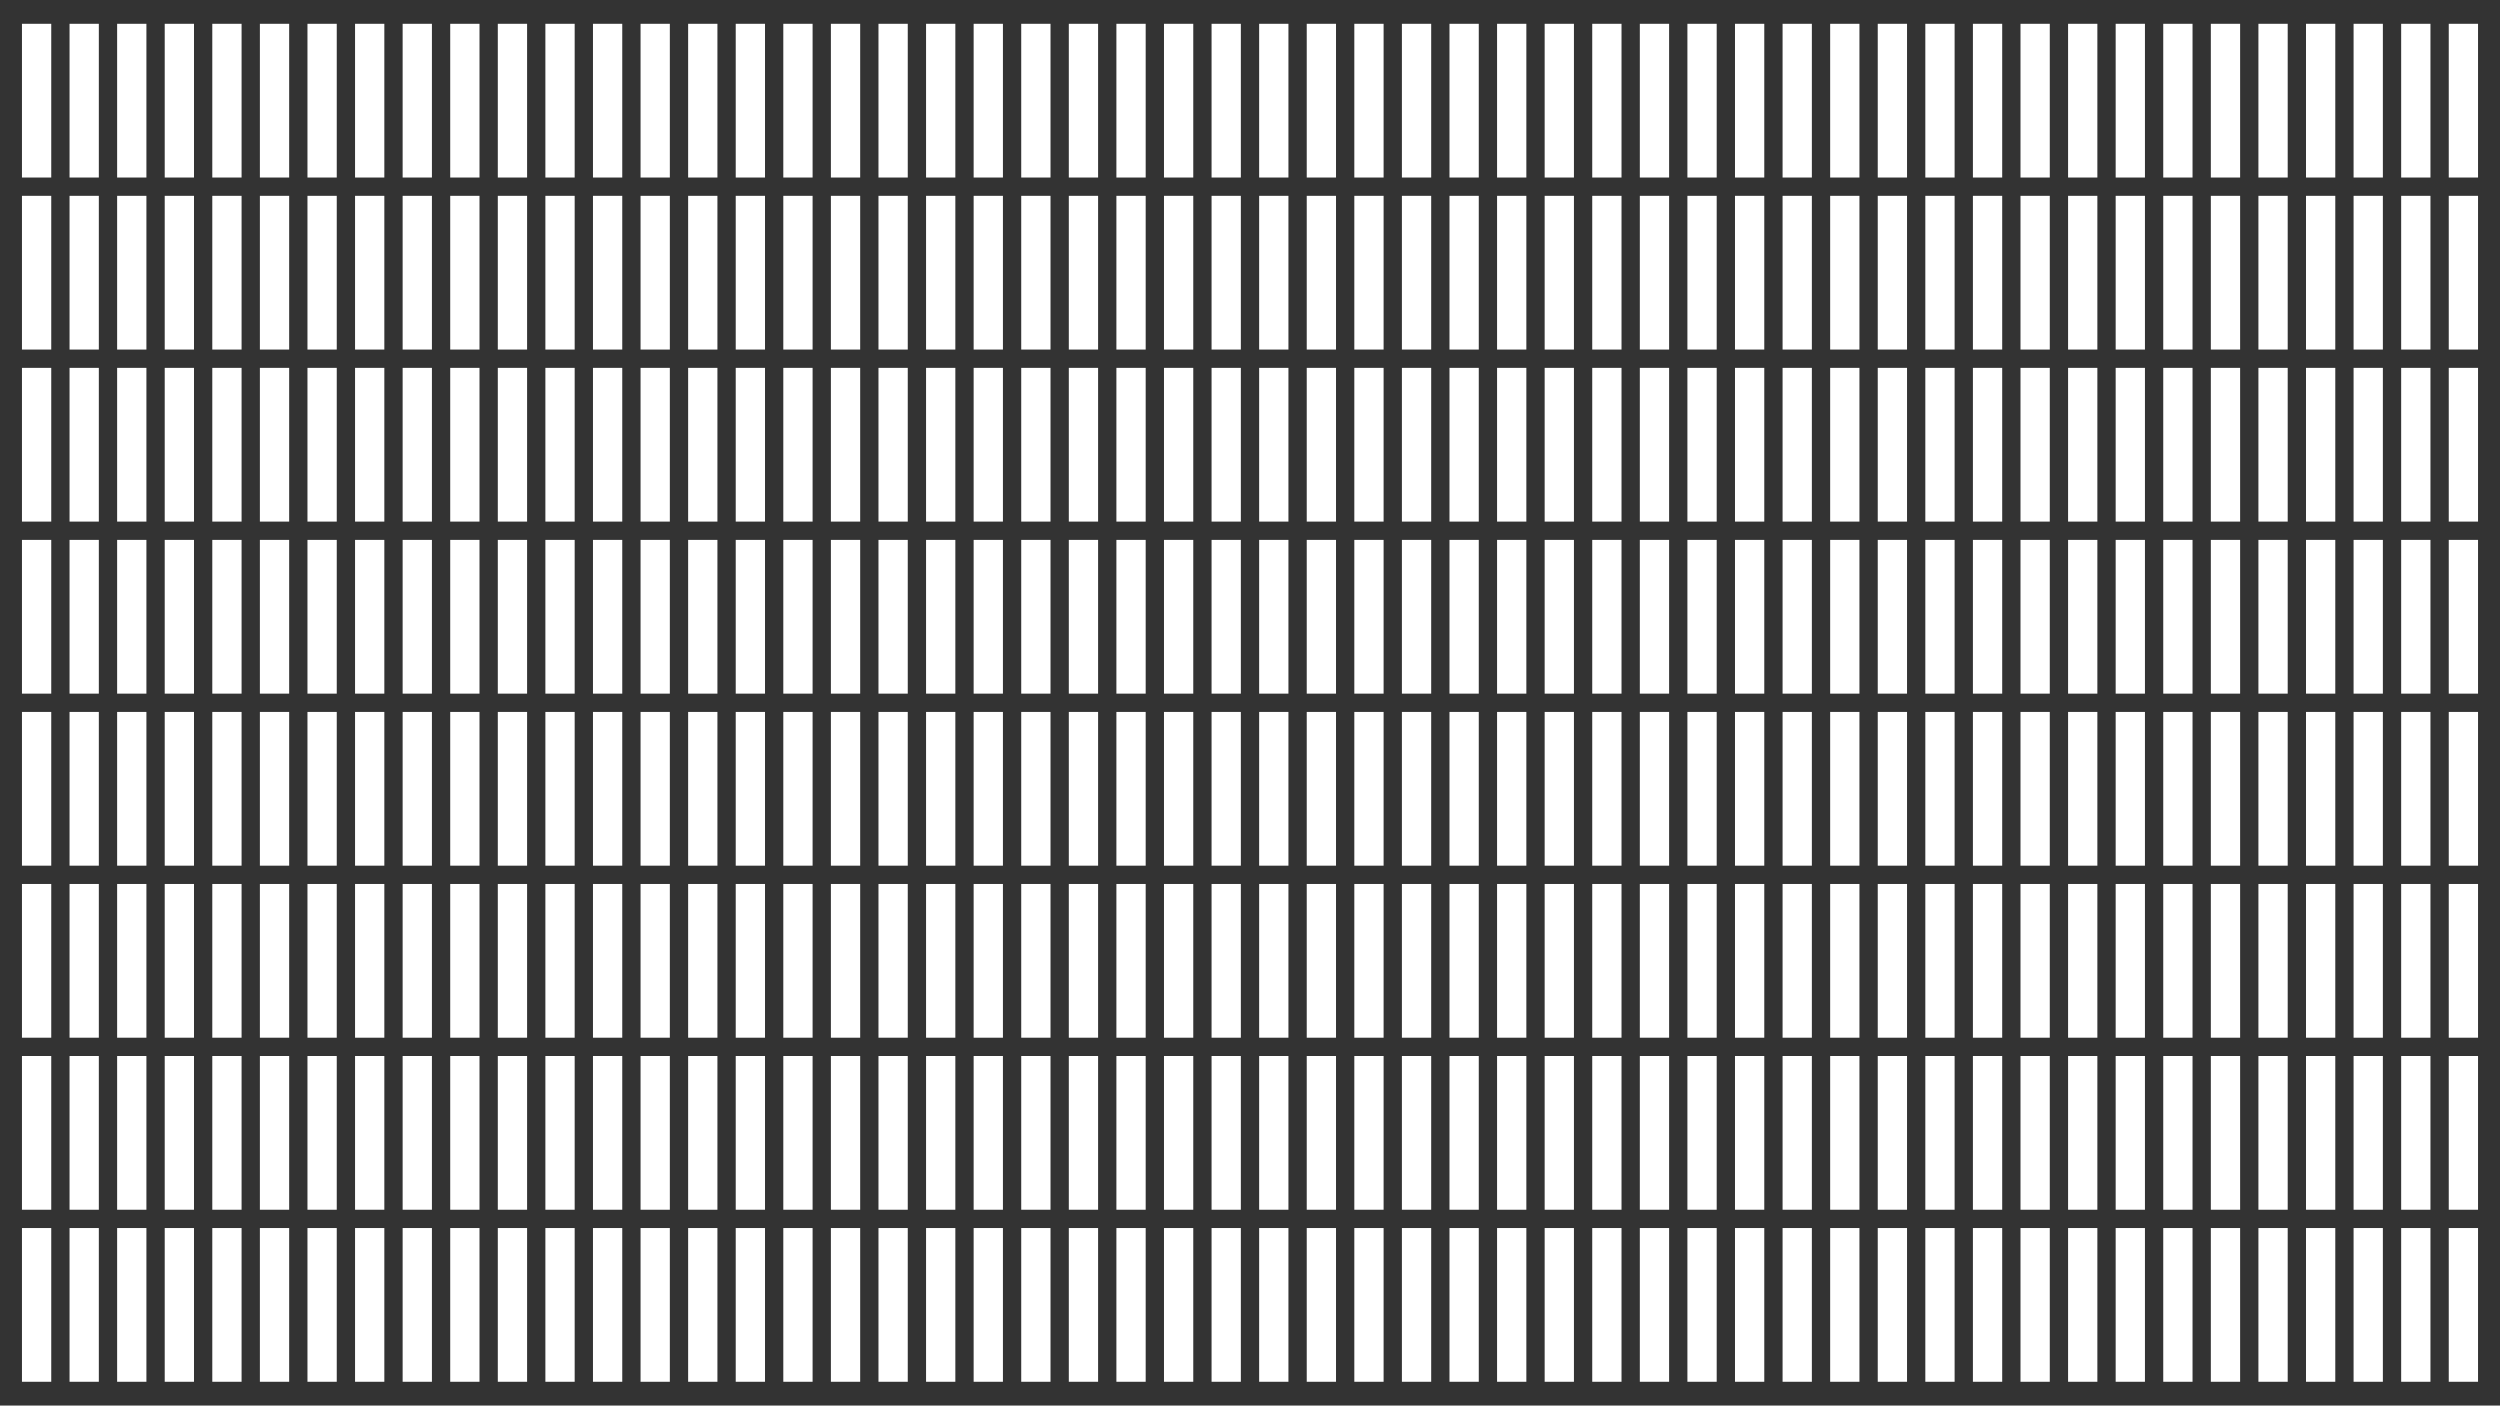 <?xml version="1.0" encoding="utf-8"?>
<!-- Generator: Adobe Illustrator 15.1.0, SVG Export Plug-In  -->
<!DOCTYPE svg PUBLIC "-//W3C//DTD SVG 1.1//EN" "http://www.w3.org/Graphics/SVG/1.1/DTD/svg11.dtd">
<svg version="1.1"
	 xmlns="http://www.w3.org/2000/svg" xmlns:xlink="http://www.w3.org/1999/xlink" xmlns:a="http://ns.adobe.com/AdobeSVGViewerExtensions/3.0/"
	 x="0px" y="0px" width="1366px" height="768px" viewBox="0 0 1366 768" overflow="visible" enable-background="new 0 0 1366 768"
	 xml:space="preserve">
<rect x="0" y="0" width="1366" height="768" fill="#333333" stroke="none"/>
<defs>
</defs>
<rect fill="none" width="1366" height="768"/>
<rect x="12" y="671" fill="#FFFFFF" width="16" height="84"/>
<rect x="38" y="671" fill="#FFFFFF" width="16" height="84"/>
<rect x="64" y="671" fill="#FFFFFF" width="16" height="84"/>
<rect x="90" y="671" fill="#FFFFFF" width="16" height="84"/>
<rect x="116" y="671" fill="#FFFFFF" width="16" height="84"/>
<rect x="142" y="671" fill="#FFFFFF" width="16" height="84"/>
<rect x="168" y="671" fill="#FFFFFF" width="16" height="84"/>
<rect x="194" y="671" fill="#FFFFFF" width="16" height="84"/>
<rect x="220" y="671" fill="#FFFFFF" width="16" height="84"/>
<rect x="246" y="671" fill="#FFFFFF" width="16" height="84"/>
<rect x="272" y="671" fill="#FFFFFF" width="16" height="84"/>
<rect x="298" y="671" fill="#FFFFFF" width="16" height="84"/>
<rect x="324" y="671" fill="#FFFFFF" width="16" height="84"/>
<rect x="350" y="671" fill="#FFFFFF" width="16" height="84"/>
<rect x="376" y="671" fill="#FFFFFF" width="16" height="84"/>
<rect x="402" y="671" fill="#FFFFFF" width="16" height="84"/>
<rect x="428" y="671" fill="#FFFFFF" width="16" height="84"/>
<rect x="454" y="671" fill="#FFFFFF" width="16" height="84"/>
<rect x="480" y="671" fill="#FFFFFF" width="16" height="84"/>
<rect x="506" y="671" fill="#FFFFFF" width="16" height="84"/>
<rect x="532" y="671" fill="#FFFFFF" width="16" height="84"/>
<rect x="558" y="671" fill="#FFFFFF" width="16" height="84"/>
<rect x="584" y="671" fill="#FFFFFF" width="16" height="84"/>
<rect x="610" y="671" fill="#FFFFFF" width="16" height="84"/>
<rect x="636" y="671" fill="#FFFFFF" width="16" height="84"/>
<rect x="662" y="671" fill="#FFFFFF" width="16" height="84"/>
<rect x="688" y="671" fill="#FFFFFF" width="16" height="84"/>
<rect x="714" y="671" fill="#FFFFFF" width="16" height="84"/>
<rect x="740" y="671" fill="#FFFFFF" width="16" height="84"/>
<rect x="766" y="671" fill="#FFFFFF" width="16" height="84"/>
<rect x="792" y="671" fill="#FFFFFF" width="16" height="84"/>
<rect x="818" y="671" fill="#FFFFFF" width="16" height="84"/>
<rect x="844" y="671" fill="#FFFFFF" width="16" height="84"/>
<rect x="870" y="671" fill="#FFFFFF" width="16" height="84"/>
<rect x="896" y="671" fill="#FFFFFF" width="16" height="84"/>
<rect x="922" y="671" fill="#FFFFFF" width="16" height="84"/>
<rect x="948" y="671" fill="#FFFFFF" width="16" height="84"/>
<rect x="974" y="671" fill="#FFFFFF" width="16" height="84"/>
<rect x="1000" y="671" fill="#FFFFFF" width="16" height="84"/>
<rect x="1026" y="671" fill="#FFFFFF" width="16" height="84"/>
<rect x="1052" y="671" fill="#FFFFFF" width="16" height="84"/>
<rect x="1078" y="671" fill="#FFFFFF" width="16" height="84"/>
<rect x="1104" y="671" fill="#FFFFFF" width="16" height="84"/>
<rect x="1130" y="671" fill="#FFFFFF" width="16" height="84"/>
<rect x="1156" y="671" fill="#FFFFFF" width="16" height="84"/>
<rect x="1182" y="671" fill="#FFFFFF" width="16" height="84"/>
<rect x="1208" y="671" fill="#FFFFFF" width="16" height="84"/>
<rect x="1234" y="671" fill="#FFFFFF" width="16" height="84"/>
<rect x="1260" y="671" fill="#FFFFFF" width="16" height="84"/>
<rect x="1286" y="671" fill="#FFFFFF" width="16" height="84"/>
<rect x="1312" y="671" fill="#FFFFFF" width="16" height="84"/>
<rect x="1338" y="671" fill="#FFFFFF" width="16" height="84"/>
<rect x="12" y="577" fill="#FFFFFF" width="16" height="84"/>
<rect x="38" y="577" fill="#FFFFFF" width="16" height="84"/>
<rect x="64" y="577" fill="#FFFFFF" width="16" height="84"/>
<rect x="90" y="577" fill="#FFFFFF" width="16" height="84"/>
<rect x="116" y="577" fill="#FFFFFF" width="16" height="84"/>
<rect x="142" y="577" fill="#FFFFFF" width="16" height="84"/>
<rect x="168" y="577" fill="#FFFFFF" width="16" height="84"/>
<rect x="194" y="577" fill="#FFFFFF" width="16" height="84"/>
<rect x="220" y="577" fill="#FFFFFF" width="16" height="84"/>
<rect x="246" y="577" fill="#FFFFFF" width="16" height="84"/>
<rect x="272" y="577" fill="#FFFFFF" width="16" height="84"/>
<rect x="298" y="577" fill="#FFFFFF" width="16" height="84"/>
<rect x="324" y="577" fill="#FFFFFF" width="16" height="84"/>
<rect x="350" y="577" fill="#FFFFFF" width="16" height="84"/>
<rect x="376" y="577" fill="#FFFFFF" width="16" height="84"/>
<rect x="402" y="577" fill="#FFFFFF" width="16" height="84"/>
<rect x="428" y="577" fill="#FFFFFF" width="16" height="84"/>
<rect x="454" y="577" fill="#FFFFFF" width="16" height="84"/>
<rect x="480" y="577" fill="#FFFFFF" width="16" height="84"/>
<rect x="506" y="577" fill="#FFFFFF" width="16" height="84"/>
<rect x="532" y="577" fill="#FFFFFF" width="16" height="84"/>
<rect x="558" y="577" fill="#FFFFFF" width="16" height="84"/>
<rect x="584" y="577" fill="#FFFFFF" width="16" height="84"/>
<rect x="610" y="577" fill="#FFFFFF" width="16" height="84"/>
<rect x="636" y="577" fill="#FFFFFF" width="16" height="84"/>
<rect x="662" y="577" fill="#FFFFFF" width="16" height="84"/>
<rect x="688" y="577" fill="#FFFFFF" width="16" height="84"/>
<rect x="714" y="577" fill="#FFFFFF" width="16" height="84"/>
<rect x="740" y="577" fill="#FFFFFF" width="16" height="84"/>
<rect x="766" y="577" fill="#FFFFFF" width="16" height="84"/>
<rect x="792" y="577" fill="#FFFFFF" width="16" height="84"/>
<rect x="818" y="577" fill="#FFFFFF" width="16" height="84"/>
<rect x="844" y="577" fill="#FFFFFF" width="16" height="84"/>
<rect x="870" y="577" fill="#FFFFFF" width="16" height="84"/>
<rect x="896" y="577" fill="#FFFFFF" width="16" height="84"/>
<rect x="922" y="577" fill="#FFFFFF" width="16" height="84"/>
<rect x="948" y="577" fill="#FFFFFF" width="16" height="84"/>
<rect x="974" y="577" fill="#FFFFFF" width="16" height="84"/>
<rect x="1000" y="577" fill="#FFFFFF" width="16" height="84"/>
<rect x="1026" y="577" fill="#FFFFFF" width="16" height="84"/>
<rect x="1052" y="577" fill="#FFFFFF" width="16" height="84"/>
<rect x="1078" y="577" fill="#FFFFFF" width="16" height="84"/>
<rect x="1104" y="577" fill="#FFFFFF" width="16" height="84"/>
<rect x="1130" y="577" fill="#FFFFFF" width="16" height="84"/>
<rect x="1156" y="577" fill="#FFFFFF" width="16" height="84"/>
<rect x="1182" y="577" fill="#FFFFFF" width="16" height="84"/>
<rect x="1208" y="577" fill="#FFFFFF" width="16" height="84"/>
<rect x="1234" y="577" fill="#FFFFFF" width="16" height="84"/>
<rect x="1260" y="577" fill="#FFFFFF" width="16" height="84"/>
<rect x="1286" y="577" fill="#FFFFFF" width="16" height="84"/>
<rect x="1312" y="577" fill="#FFFFFF" width="16" height="84"/>
<rect x="1338" y="577" fill="#FFFFFF" width="16" height="84"/>
<rect x="12" y="483" fill="#FFFFFF" width="16" height="84"/>
<rect x="38" y="483" fill="#FFFFFF" width="16" height="84"/>
<rect x="64" y="483" fill="#FFFFFF" width="16" height="84"/>
<rect x="90" y="483" fill="#FFFFFF" width="16" height="84"/>
<rect x="116" y="483" fill="#FFFFFF" width="16" height="84"/>
<rect x="142" y="483" fill="#FFFFFF" width="16" height="84"/>
<rect x="168" y="483" fill="#FFFFFF" width="16" height="84"/>
<rect x="194" y="483" fill="#FFFFFF" width="16" height="84"/>
<rect x="220" y="483" fill="#FFFFFF" width="16" height="84"/>
<rect x="246" y="483" fill="#FFFFFF" width="16" height="84"/>
<rect x="272" y="483" fill="#FFFFFF" width="16" height="84"/>
<rect x="298" y="483" fill="#FFFFFF" width="16" height="84"/>
<rect x="324" y="483" fill="#FFFFFF" width="16" height="84"/>
<rect x="350" y="483" fill="#FFFFFF" width="16" height="84"/>
<rect x="376" y="483" fill="#FFFFFF" width="16" height="84"/>
<rect x="402" y="483" fill="#FFFFFF" width="16" height="84"/>
<rect x="428" y="483" fill="#FFFFFF" width="16" height="84"/>
<rect x="454" y="483" fill="#FFFFFF" width="16" height="84"/>
<rect x="480" y="483" fill="#FFFFFF" width="16" height="84"/>
<rect x="506" y="483" fill="#FFFFFF" width="16" height="84"/>
<rect x="532" y="483" fill="#FFFFFF" width="16" height="84"/>
<rect x="558" y="483" fill="#FFFFFF" width="16" height="84"/>
<rect x="584" y="483" fill="#FFFFFF" width="16" height="84"/>
<rect x="610" y="483" fill="#FFFFFF" width="16" height="84"/>
<rect x="636" y="483" fill="#FFFFFF" width="16" height="84"/>
<rect x="662" y="483" fill="#FFFFFF" width="16" height="84"/>
<rect x="688" y="483" fill="#FFFFFF" width="16" height="84"/>
<rect x="714" y="483" fill="#FFFFFF" width="16" height="84"/>
<rect x="740" y="483" fill="#FFFFFF" width="16" height="84"/>
<rect x="766" y="483" fill="#FFFFFF" width="16" height="84"/>
<rect x="792" y="483" fill="#FFFFFF" width="16" height="84"/>
<rect x="818" y="483" fill="#FFFFFF" width="16" height="84"/>
<rect x="844" y="483" fill="#FFFFFF" width="16" height="84"/>
<rect x="870" y="483" fill="#FFFFFF" width="16" height="84"/>
<rect x="896" y="483" fill="#FFFFFF" width="16" height="84"/>
<rect x="922" y="483" fill="#FFFFFF" width="16" height="84"/>
<rect x="948" y="483" fill="#FFFFFF" width="16" height="84"/>
<rect x="974" y="483" fill="#FFFFFF" width="16" height="84"/>
<rect x="1000" y="483" fill="#FFFFFF" width="16" height="84"/>
<rect x="1026" y="483" fill="#FFFFFF" width="16" height="84"/>
<rect x="1052" y="483" fill="#FFFFFF" width="16" height="84"/>
<rect x="1078" y="483" fill="#FFFFFF" width="16" height="84"/>
<rect x="1104" y="483" fill="#FFFFFF" width="16" height="84"/>
<rect x="1130" y="483" fill="#FFFFFF" width="16" height="84"/>
<rect x="1156" y="483" fill="#FFFFFF" width="16" height="84"/>
<rect x="1182" y="483" fill="#FFFFFF" width="16" height="84"/>
<rect x="1208" y="483" fill="#FFFFFF" width="16" height="84"/>
<rect x="1234" y="483" fill="#FFFFFF" width="16" height="84"/>
<rect x="1260" y="483" fill="#FFFFFF" width="16" height="84"/>
<rect x="1286" y="483" fill="#FFFFFF" width="16" height="84"/>
<rect x="1312" y="483" fill="#FFFFFF" width="16" height="84"/>
<rect x="1338" y="483" fill="#FFFFFF" width="16" height="84"/>
<rect x="12" y="389" fill="#FFFFFF" width="16" height="84"/>
<rect x="38" y="389" fill="#FFFFFF" width="16" height="84"/>
<rect x="64" y="389" fill="#FFFFFF" width="16" height="84"/>
<rect x="90" y="389" fill="#FFFFFF" width="16" height="84"/>
<rect x="116" y="389" fill="#FFFFFF" width="16" height="84"/>
<rect x="142" y="389" fill="#FFFFFF" width="16" height="84"/>
<rect x="168" y="389" fill="#FFFFFF" width="16" height="84"/>
<rect x="194" y="389" fill="#FFFFFF" width="16" height="84"/>
<rect x="220" y="389" fill="#FFFFFF" width="16" height="84"/>
<rect x="246" y="389" fill="#FFFFFF" width="16" height="84"/>
<rect x="272" y="389" fill="#FFFFFF" width="16" height="84"/>
<rect x="298" y="389" fill="#FFFFFF" width="16" height="84"/>
<rect x="324" y="389" fill="#FFFFFF" width="16" height="84"/>
<rect x="350" y="389" fill="#FFFFFF" width="16" height="84"/>
<rect x="376" y="389" fill="#FFFFFF" width="16" height="84"/>
<rect x="402" y="389" fill="#FFFFFF" width="16" height="84"/>
<rect x="428" y="389" fill="#FFFFFF" width="16" height="84"/>
<rect x="454" y="389" fill="#FFFFFF" width="16" height="84"/>
<rect x="480" y="389" fill="#FFFFFF" width="16" height="84"/>
<rect x="506" y="389" fill="#FFFFFF" width="16" height="84"/>
<rect x="532" y="389" fill="#FFFFFF" width="16" height="84"/>
<rect x="558" y="389" fill="#FFFFFF" width="16" height="84"/>
<rect x="584" y="389" fill="#FFFFFF" width="16" height="84"/>
<rect x="610" y="389" fill="#FFFFFF" width="16" height="84"/>
<rect x="636" y="389" fill="#FFFFFF" width="16" height="84"/>
<rect x="662" y="389" fill="#FFFFFF" width="16" height="84"/>
<rect x="688" y="389" fill="#FFFFFF" width="16" height="84"/>
<rect x="714" y="389" fill="#FFFFFF" width="16" height="84"/>
<rect x="740" y="389" fill="#FFFFFF" width="16" height="84"/>
<rect x="766" y="389" fill="#FFFFFF" width="16" height="84"/>
<rect x="792" y="389" fill="#FFFFFF" width="16" height="84"/>
<rect x="818" y="389" fill="#FFFFFF" width="16" height="84"/>
<rect x="844" y="389" fill="#FFFFFF" width="16" height="84"/>
<rect x="870" y="389" fill="#FFFFFF" width="16" height="84"/>
<rect x="896" y="389" fill="#FFFFFF" width="16" height="84"/>
<rect x="922" y="389" fill="#FFFFFF" width="16" height="84"/>
<rect x="948" y="389" fill="#FFFFFF" width="16" height="84"/>
<rect x="974" y="389" fill="#FFFFFF" width="16" height="84"/>
<rect x="1000" y="389" fill="#FFFFFF" width="16" height="84"/>
<rect x="1026" y="389" fill="#FFFFFF" width="16" height="84"/>
<rect x="1052" y="389" fill="#FFFFFF" width="16" height="84"/>
<rect x="1078" y="389" fill="#FFFFFF" width="16" height="84"/>
<rect x="1104" y="389" fill="#FFFFFF" width="16" height="84"/>
<rect x="1130" y="389" fill="#FFFFFF" width="16" height="84"/>
<rect x="1156" y="389" fill="#FFFFFF" width="16" height="84"/>
<rect x="1182" y="389" fill="#FFFFFF" width="16" height="84"/>
<rect x="1208" y="389" fill="#FFFFFF" width="16" height="84"/>
<rect x="1234" y="389" fill="#FFFFFF" width="16" height="84"/>
<rect x="1260" y="389" fill="#FFFFFF" width="16" height="84"/>
<rect x="1286" y="389" fill="#FFFFFF" width="16" height="84"/>
<rect x="1312" y="389" fill="#FFFFFF" width="16" height="84"/>
<rect x="1338" y="389" fill="#FFFFFF" width="16" height="84"/>
<rect x="12" y="295" fill="#FFFFFF" width="16" height="84"/>
<rect x="38" y="295" fill="#FFFFFF" width="16" height="84"/>
<rect x="64" y="295" fill="#FFFFFF" width="16" height="84"/>
<rect x="90" y="295" fill="#FFFFFF" width="16" height="84"/>
<rect x="116" y="295" fill="#FFFFFF" width="16" height="84"/>
<rect x="142" y="295" fill="#FFFFFF" width="16" height="84"/>
<rect x="168" y="295" fill="#FFFFFF" width="16" height="84"/>
<rect x="194" y="295" fill="#FFFFFF" width="16" height="84"/>
<rect x="220" y="295" fill="#FFFFFF" width="16" height="84"/>
<rect x="246" y="295" fill="#FFFFFF" width="16" height="84"/>
<rect x="272" y="295" fill="#FFFFFF" width="16" height="84"/>
<rect x="298" y="295" fill="#FFFFFF" width="16" height="84"/>
<rect x="324" y="295" fill="#FFFFFF" width="16" height="84"/>
<rect x="350" y="295" fill="#FFFFFF" width="16" height="84"/>
<rect x="376" y="295" fill="#FFFFFF" width="16" height="84"/>
<rect x="402" y="295" fill="#FFFFFF" width="16" height="84"/>
<rect x="428" y="295" fill="#FFFFFF" width="16" height="84"/>
<rect x="454" y="295" fill="#FFFFFF" width="16" height="84"/>
<rect x="480" y="295" fill="#FFFFFF" width="16" height="84"/>
<rect x="506" y="295" fill="#FFFFFF" width="16" height="84"/>
<rect x="532" y="295" fill="#FFFFFF" width="16" height="84"/>
<rect x="558" y="295" fill="#FFFFFF" width="16" height="84"/>
<rect x="584" y="295" fill="#FFFFFF" width="16" height="84"/>
<rect x="610" y="295" fill="#FFFFFF" width="16" height="84"/>
<rect x="636" y="295" fill="#FFFFFF" width="16" height="84"/>
<rect x="662" y="295" fill="#FFFFFF" width="16" height="84"/>
<rect x="688" y="295" fill="#FFFFFF" width="16" height="84"/>
<rect x="714" y="295" fill="#FFFFFF" width="16" height="84"/>
<rect x="740" y="295" fill="#FFFFFF" width="16" height="84"/>
<rect x="766" y="295" fill="#FFFFFF" width="16" height="84"/>
<rect x="792" y="295" fill="#FFFFFF" width="16" height="84"/>
<rect x="818" y="295" fill="#FFFFFF" width="16" height="84"/>
<rect x="844" y="295" fill="#FFFFFF" width="16" height="84"/>
<rect x="870" y="295" fill="#FFFFFF" width="16" height="84"/>
<rect x="896" y="295" fill="#FFFFFF" width="16" height="84"/>
<rect x="922" y="295" fill="#FFFFFF" width="16" height="84"/>
<rect x="948" y="295" fill="#FFFFFF" width="16" height="84"/>
<rect x="974" y="295" fill="#FFFFFF" width="16" height="84"/>
<rect x="1000" y="295" fill="#FFFFFF" width="16" height="84"/>
<rect x="1026" y="295" fill="#FFFFFF" width="16" height="84"/>
<rect x="1052" y="295" fill="#FFFFFF" width="16" height="84"/>
<rect x="1078" y="295" fill="#FFFFFF" width="16" height="84"/>
<rect x="1104" y="295" fill="#FFFFFF" width="16" height="84"/>
<rect x="1130" y="295" fill="#FFFFFF" width="16" height="84"/>
<rect x="1156" y="295" fill="#FFFFFF" width="16" height="84"/>
<rect x="1182" y="295" fill="#FFFFFF" width="16" height="84"/>
<rect x="1208" y="295" fill="#FFFFFF" width="16" height="84"/>
<rect x="1234" y="295" fill="#FFFFFF" width="16" height="84"/>
<rect x="1260" y="295" fill="#FFFFFF" width="16" height="84"/>
<rect x="1286" y="295" fill="#FFFFFF" width="16" height="84"/>
<rect x="1312" y="295" fill="#FFFFFF" width="16" height="84"/>
<rect x="1338" y="295" fill="#FFFFFF" width="16" height="84"/>
<rect x="12" y="201" fill="#FFFFFF" width="16" height="84"/>
<rect x="38" y="201" fill="#FFFFFF" width="16" height="84"/>
<rect x="64" y="201" fill="#FFFFFF" width="16" height="84"/>
<rect x="90" y="201" fill="#FFFFFF" width="16" height="84"/>
<rect x="116" y="201" fill="#FFFFFF" width="16" height="84"/>
<rect x="142" y="201" fill="#FFFFFF" width="16" height="84"/>
<rect x="168" y="201" fill="#FFFFFF" width="16" height="84"/>
<rect x="194" y="201" fill="#FFFFFF" width="16" height="84"/>
<rect x="220" y="201" fill="#FFFFFF" width="16" height="84"/>
<rect x="246" y="201" fill="#FFFFFF" width="16" height="84"/>
<rect x="272" y="201" fill="#FFFFFF" width="16" height="84"/>
<rect x="298" y="201" fill="#FFFFFF" width="16" height="84"/>
<rect x="324" y="201" fill="#FFFFFF" width="16" height="84"/>
<rect x="350" y="201" fill="#FFFFFF" width="16" height="84"/>
<rect x="376" y="201" fill="#FFFFFF" width="16" height="84"/>
<rect x="402" y="201" fill="#FFFFFF" width="16" height="84"/>
<rect x="428" y="201" fill="#FFFFFF" width="16" height="84"/>
<rect x="454" y="201" fill="#FFFFFF" width="16" height="84"/>
<rect x="480" y="201" fill="#FFFFFF" width="16" height="84"/>
<rect x="506" y="201" fill="#FFFFFF" width="16" height="84"/>
<rect x="532" y="201" fill="#FFFFFF" width="16" height="84"/>
<rect x="558" y="201" fill="#FFFFFF" width="16" height="84"/>
<rect x="584" y="201" fill="#FFFFFF" width="16" height="84"/>
<rect x="610" y="201" fill="#FFFFFF" width="16" height="84"/>
<rect x="636" y="201" fill="#FFFFFF" width="16" height="84"/>
<rect x="662" y="201" fill="#FFFFFF" width="16" height="84"/>
<rect x="688" y="201" fill="#FFFFFF" width="16" height="84"/>
<rect x="714" y="201" fill="#FFFFFF" width="16" height="84"/>
<rect x="740" y="201" fill="#FFFFFF" width="16" height="84"/>
<rect x="766" y="201" fill="#FFFFFF" width="16" height="84"/>
<rect x="792" y="201" fill="#FFFFFF" width="16" height="84"/>
<rect x="818" y="201" fill="#FFFFFF" width="16" height="84"/>
<rect x="844" y="201" fill="#FFFFFF" width="16" height="84"/>
<rect x="870" y="201" fill="#FFFFFF" width="16" height="84"/>
<rect x="896" y="201" fill="#FFFFFF" width="16" height="84"/>
<rect x="922" y="201" fill="#FFFFFF" width="16" height="84"/>
<rect x="948" y="201" fill="#FFFFFF" width="16" height="84"/>
<rect x="974" y="201" fill="#FFFFFF" width="16" height="84"/>
<rect x="1000" y="201" fill="#FFFFFF" width="16" height="84"/>
<rect x="1026" y="201" fill="#FFFFFF" width="16" height="84"/>
<rect x="1052" y="201" fill="#FFFFFF" width="16" height="84"/>
<rect x="1078" y="201" fill="#FFFFFF" width="16" height="84"/>
<rect x="1104" y="201" fill="#FFFFFF" width="16" height="84"/>
<rect x="1130" y="201" fill="#FFFFFF" width="16" height="84"/>
<rect x="1156" y="201" fill="#FFFFFF" width="16" height="84"/>
<rect x="1182" y="201" fill="#FFFFFF" width="16" height="84"/>
<rect x="1208" y="201" fill="#FFFFFF" width="16" height="84"/>
<rect x="1234" y="201" fill="#FFFFFF" width="16" height="84"/>
<rect x="1260" y="201" fill="#FFFFFF" width="16" height="84"/>
<rect x="1286" y="201" fill="#FFFFFF" width="16" height="84"/>
<rect x="1312" y="201" fill="#FFFFFF" width="16" height="84"/>
<rect x="1338" y="201" fill="#FFFFFF" width="16" height="84"/>
<rect x="12" y="107" fill="#FFFFFF" width="16" height="84"/>
<rect x="38" y="107" fill="#FFFFFF" width="16" height="84"/>
<rect x="64" y="107" fill="#FFFFFF" width="16" height="84"/>
<rect x="90" y="107" fill="#FFFFFF" width="16" height="84"/>
<rect x="116" y="107" fill="#FFFFFF" width="16" height="84"/>
<rect x="142" y="107" fill="#FFFFFF" width="16" height="84"/>
<rect x="168" y="107" fill="#FFFFFF" width="16" height="84"/>
<rect x="194" y="107" fill="#FFFFFF" width="16" height="84"/>
<rect x="220" y="107" fill="#FFFFFF" width="16" height="84"/>
<rect x="246" y="107" fill="#FFFFFF" width="16" height="84"/>
<rect x="272" y="107" fill="#FFFFFF" width="16" height="84"/>
<rect x="298" y="107" fill="#FFFFFF" width="16" height="84"/>
<rect x="324" y="107" fill="#FFFFFF" width="16" height="84"/>
<rect x="350" y="107" fill="#FFFFFF" width="16" height="84"/>
<rect x="376" y="107" fill="#FFFFFF" width="16" height="84"/>
<rect x="402" y="107" fill="#FFFFFF" width="16" height="84"/>
<rect x="428" y="107" fill="#FFFFFF" width="16" height="84"/>
<rect x="454" y="107" fill="#FFFFFF" width="16" height="84"/>
<rect x="480" y="107" fill="#FFFFFF" width="16" height="84"/>
<rect x="506" y="107" fill="#FFFFFF" width="16" height="84"/>
<rect x="532" y="107" fill="#FFFFFF" width="16" height="84"/>
<rect x="558" y="107" fill="#FFFFFF" width="16" height="84"/>
<rect x="584" y="107" fill="#FFFFFF" width="16" height="84"/>
<rect x="610" y="107" fill="#FFFFFF" width="16" height="84"/>
<rect x="636" y="107" fill="#FFFFFF" width="16" height="84"/>
<rect x="662" y="107" fill="#FFFFFF" width="16" height="84"/>
<rect x="688" y="107" fill="#FFFFFF" width="16" height="84"/>
<rect x="714" y="107" fill="#FFFFFF" width="16" height="84"/>
<rect x="740" y="107" fill="#FFFFFF" width="16" height="84"/>
<rect x="766" y="107" fill="#FFFFFF" width="16" height="84"/>
<rect x="792" y="107" fill="#FFFFFF" width="16" height="84"/>
<rect x="818" y="107" fill="#FFFFFF" width="16" height="84"/>
<rect x="844" y="107" fill="#FFFFFF" width="16" height="84"/>
<rect x="870" y="107" fill="#FFFFFF" width="16" height="84"/>
<rect x="896" y="107" fill="#FFFFFF" width="16" height="84"/>
<rect x="922" y="107" fill="#FFFFFF" width="16" height="84"/>
<rect x="948" y="107" fill="#FFFFFF" width="16" height="84"/>
<rect x="974" y="107" fill="#FFFFFF" width="16" height="84"/>
<rect x="1000" y="107" fill="#FFFFFF" width="16" height="84"/>
<rect x="1026" y="107" fill="#FFFFFF" width="16" height="84"/>
<rect x="1052" y="107" fill="#FFFFFF" width="16" height="84"/>
<rect x="1078" y="107" fill="#FFFFFF" width="16" height="84"/>
<rect x="1104" y="107" fill="#FFFFFF" width="16" height="84"/>
<rect x="1130" y="107" fill="#FFFFFF" width="16" height="84"/>
<rect x="1156" y="107" fill="#FFFFFF" width="16" height="84"/>
<rect x="1182" y="107" fill="#FFFFFF" width="16" height="84"/>
<rect x="1208" y="107" fill="#FFFFFF" width="16" height="84"/>
<rect x="1234" y="107" fill="#FFFFFF" width="16" height="84"/>
<rect x="1260" y="107" fill="#FFFFFF" width="16" height="84"/>
<rect x="1286" y="107" fill="#FFFFFF" width="16" height="84"/>
<rect x="1312" y="107" fill="#FFFFFF" width="16" height="84"/>
<rect x="1338" y="107" fill="#FFFFFF" width="16" height="84"/>
<rect x="12" y="13" fill="#FFFFFF" width="16" height="84"/>
<rect x="38" y="13" fill="#FFFFFF" width="16" height="84"/>
<rect x="64" y="13" fill="#FFFFFF" width="16" height="84"/>
<rect x="90" y="13" fill="#FFFFFF" width="16" height="84"/>
<rect x="116" y="13" fill="#FFFFFF" width="16" height="84"/>
<rect x="142" y="13" fill="#FFFFFF" width="16" height="84"/>
<rect x="168" y="13" fill="#FFFFFF" width="16" height="84"/>
<rect x="194" y="13" fill="#FFFFFF" width="16" height="84"/>
<rect x="220" y="13" fill="#FFFFFF" width="16" height="84"/>
<rect x="246" y="13" fill="#FFFFFF" width="16" height="84"/>
<rect x="272" y="13" fill="#FFFFFF" width="16" height="84"/>
<rect x="298" y="13" fill="#FFFFFF" width="16" height="84"/>
<rect x="324" y="13" fill="#FFFFFF" width="16" height="84"/>
<rect x="350" y="13" fill="#FFFFFF" width="16" height="84"/>
<rect x="376" y="13" fill="#FFFFFF" width="16" height="84"/>
<rect x="402" y="13" fill="#FFFFFF" width="16" height="84"/>
<rect x="428" y="13" fill="#FFFFFF" width="16" height="84"/>
<rect x="454" y="13" fill="#FFFFFF" width="16" height="84"/>
<rect x="480" y="13" fill="#FFFFFF" width="16" height="84"/>
<rect x="506" y="13" fill="#FFFFFF" width="16" height="84"/>
<rect x="532" y="13" fill="#FFFFFF" width="16" height="84"/>
<rect x="558" y="13" fill="#FFFFFF" width="16" height="84"/>
<rect x="584" y="13" fill="#FFFFFF" width="16" height="84"/>
<rect x="610" y="13" fill="#FFFFFF" width="16" height="84"/>
<rect x="636" y="13" fill="#FFFFFF" width="16" height="84"/>
<rect x="662" y="13" fill="#FFFFFF" width="16" height="84"/>
<rect x="688" y="13" fill="#FFFFFF" width="16" height="84"/>
<rect x="714" y="13" fill="#FFFFFF" width="16" height="84"/>
<rect x="740" y="13" fill="#FFFFFF" width="16" height="84"/>
<rect x="766" y="13" fill="#FFFFFF" width="16" height="84"/>
<rect x="792" y="13" fill="#FFFFFF" width="16" height="84"/>
<rect x="818" y="13" fill="#FFFFFF" width="16" height="84"/>
<rect x="844" y="13" fill="#FFFFFF" width="16" height="84"/>
<rect x="870" y="13" fill="#FFFFFF" width="16" height="84"/>
<rect x="896" y="13" fill="#FFFFFF" width="16" height="84"/>
<rect x="922" y="13" fill="#FFFFFF" width="16" height="84"/>
<rect x="948" y="13" fill="#FFFFFF" width="16" height="84"/>
<rect x="974" y="13" fill="#FFFFFF" width="16" height="84"/>
<rect x="1000" y="13" fill="#FFFFFF" width="16" height="84"/>
<rect x="1026" y="13" fill="#FFFFFF" width="16" height="84"/>
<rect x="1052" y="13" fill="#FFFFFF" width="16" height="84"/>
<rect x="1078" y="13" fill="#FFFFFF" width="16" height="84"/>
<rect x="1104" y="13" fill="#FFFFFF" width="16" height="84"/>
<rect x="1130" y="13" fill="#FFFFFF" width="16" height="84"/>
<rect x="1156" y="13" fill="#FFFFFF" width="16" height="84"/>
<rect x="1182" y="13" fill="#FFFFFF" width="16" height="84"/>
<rect x="1208" y="13" fill="#FFFFFF" width="16" height="84"/>
<rect x="1234" y="13" fill="#FFFFFF" width="16" height="84"/>
<rect x="1260" y="13" fill="#FFFFFF" width="16" height="84"/>
<rect x="1286" y="13" fill="#FFFFFF" width="16" height="84"/>
<rect x="1312" y="13" fill="#FFFFFF" width="16" height="84"/>
<rect x="1338" y="13" fill="#FFFFFF" width="16" height="84"/>
</svg>
